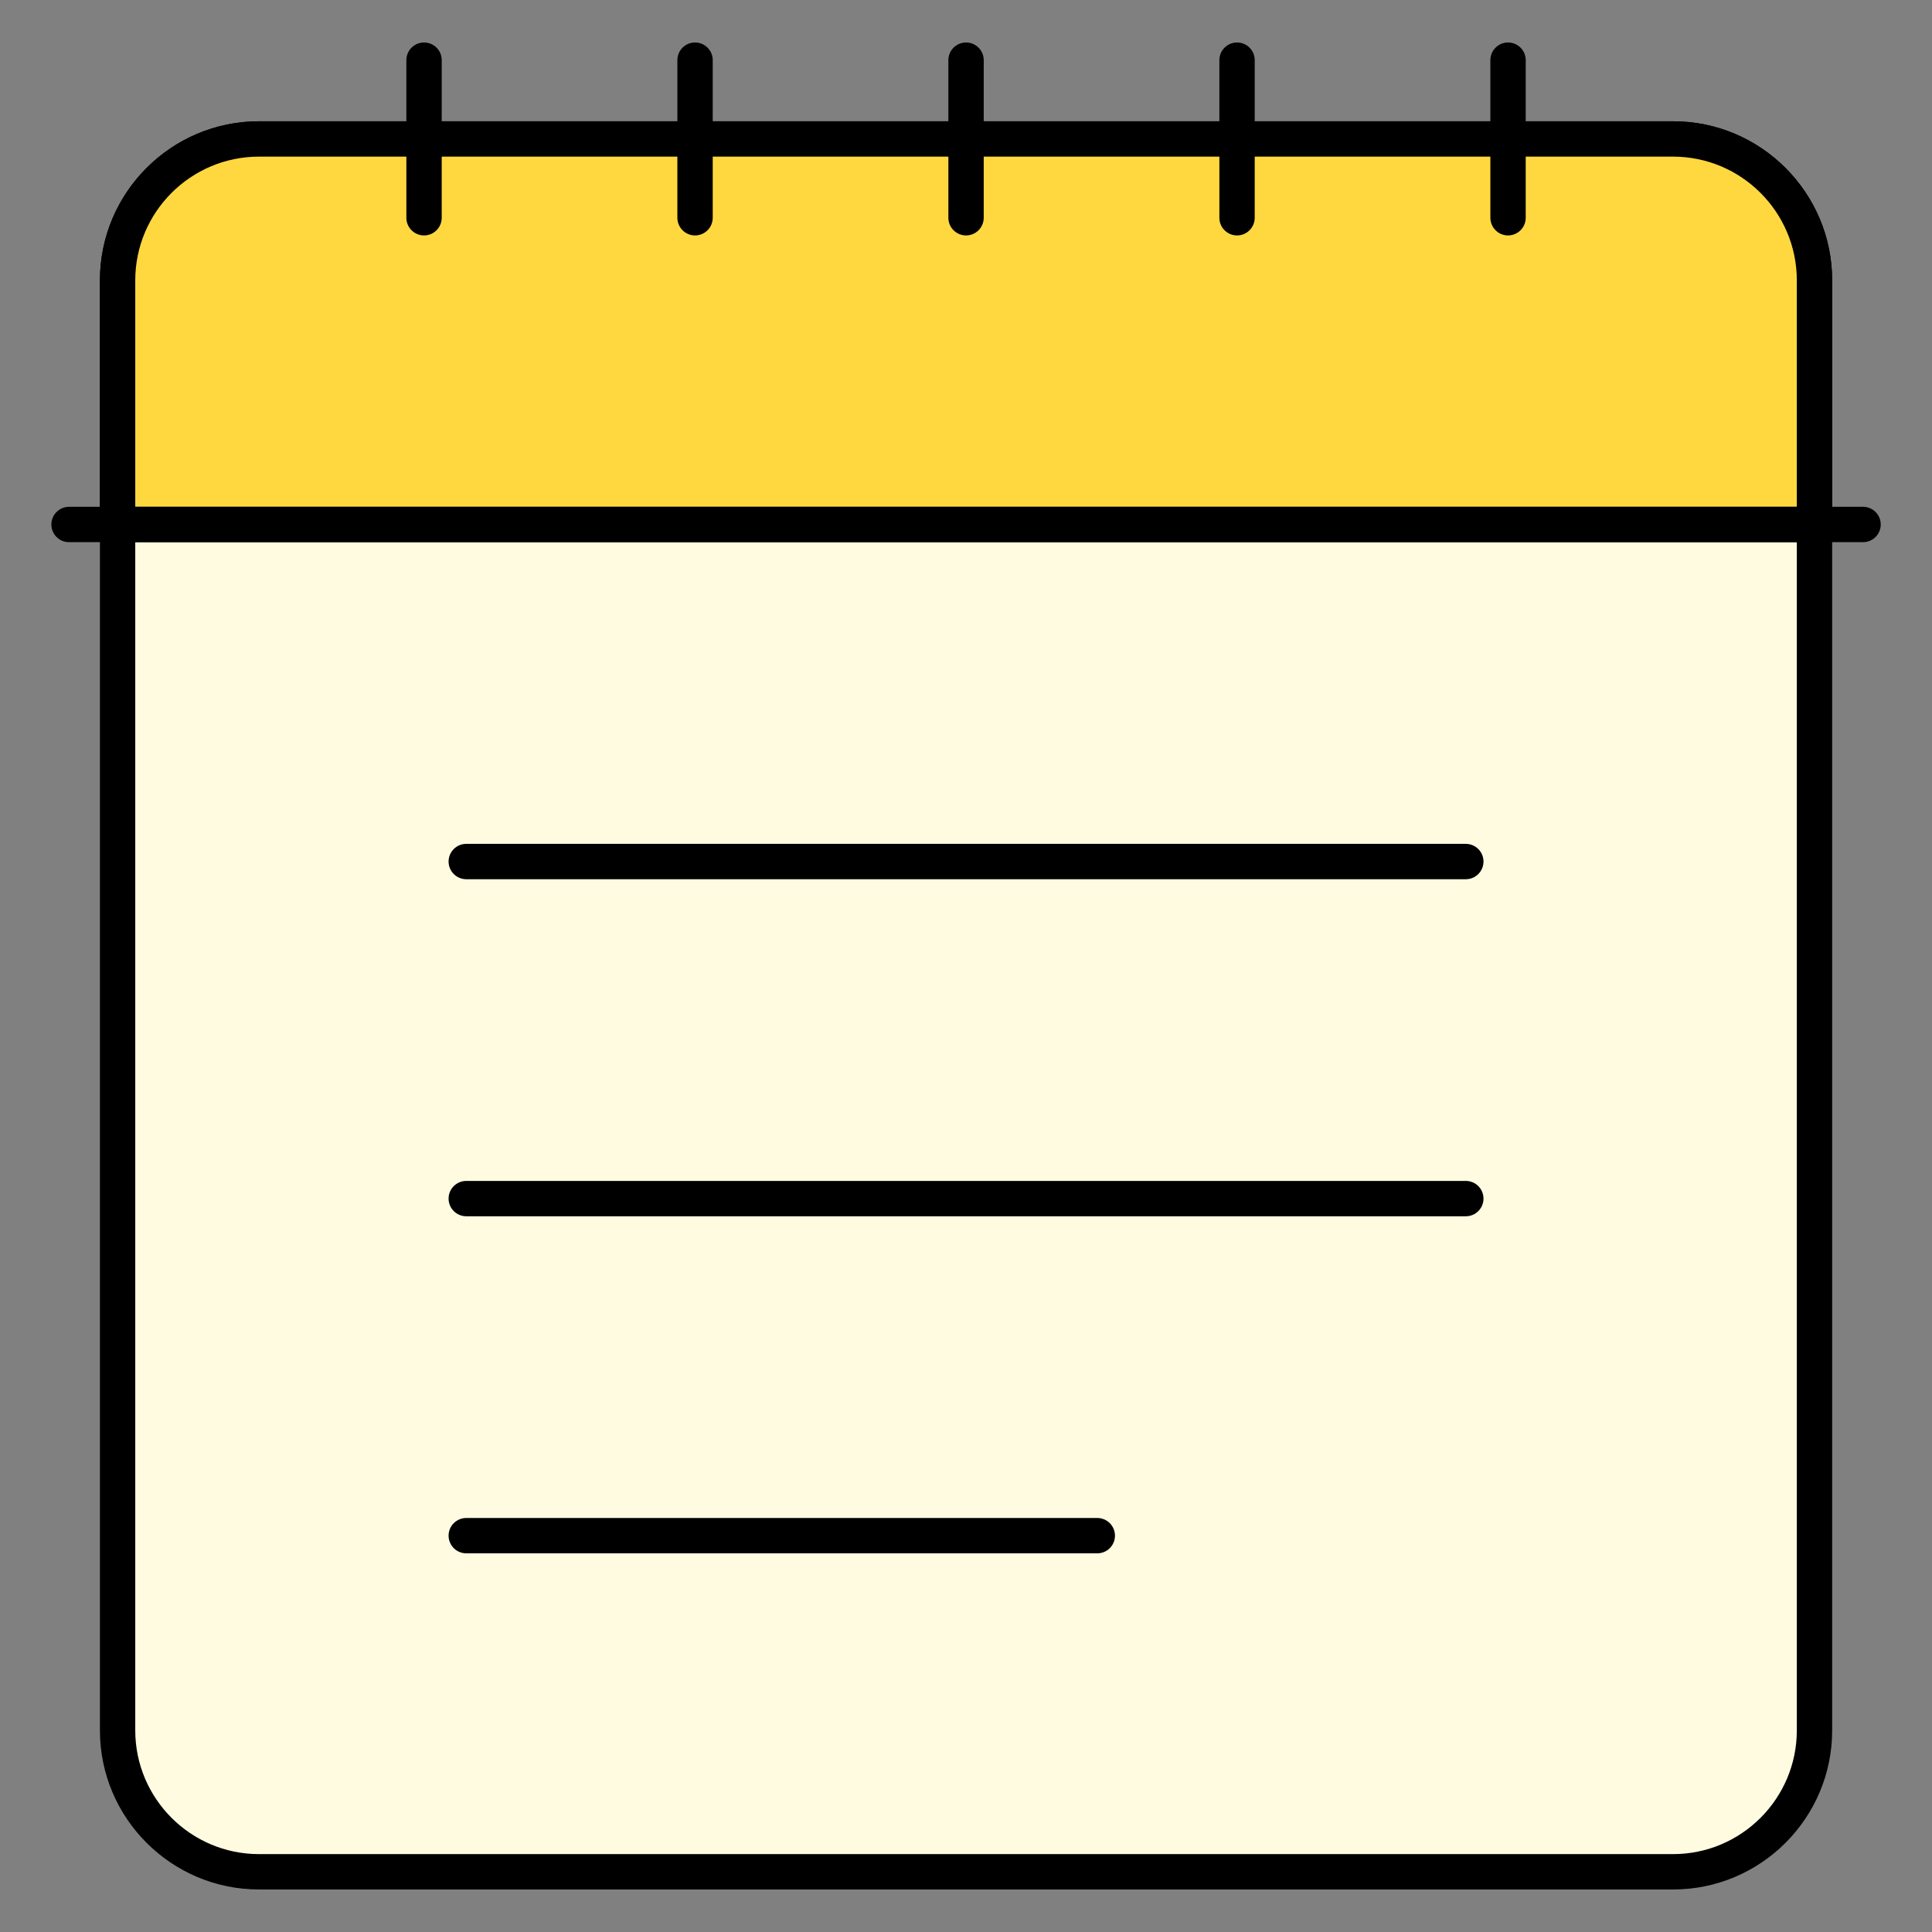 <svg xmlns="http://www.w3.org/2000/svg" xmlns:xlink="http://www.w3.org/1999/xlink" width="500" zoomAndPan="magnify" viewBox="0 0 375 375" height="500" preserveAspectRatio="xMidYMid meet" version="1.0"><rect x="0" y="0" width="375" height="375" fill="#808080" stroke="none"/><defs><clipPath id="c71601e06c"><path d="M 19 23 L 356 23 L 356 366.746 L 19 366.746 Z M 19 23 " clip-rule="nonzero"/></clipPath><clipPath id="a5ecff9bbf"><path d="M 9.875 98 L 365.375 98 L 365.375 106 L 9.875 106 Z M 9.875 98 " clip-rule="nonzero"/></clipPath><clipPath id="9b18e095f9"><path d="M 236 8.246 L 244 8.246 L 244 46 L 236 46 Z M 236 8.246 " clip-rule="nonzero"/></clipPath><clipPath id="696cab825e"><path d="M 184 8.246 L 191 8.246 L 191 46 L 184 46 Z M 184 8.246 " clip-rule="nonzero"/></clipPath><clipPath id="ac423a929e"><path d="M 289 8.246 L 297 8.246 L 297 46 L 289 46 Z M 289 8.246 " clip-rule="nonzero"/></clipPath><clipPath id="d498bdc20c"><path d="M 131 8.246 L 139 8.246 L 139 46 L 131 46 Z M 131 8.246 " clip-rule="nonzero"/></clipPath><clipPath id="65d270d1f6"><path d="M 78 8.246 L 86 8.246 L 86 46 L 78 46 Z M 78 8.246 " clip-rule="nonzero"/></clipPath></defs><path fill="#fffbe0" d="M 22.824 335.867 L 22.824 54.418 C 22.824 39.258 35.113 26.973 50.273 26.973 L 324.746 26.973 C 339.902 26.973 352.191 39.258 352.191 54.418 L 352.191 335.867 C 352.191 351.023 339.902 363.312 324.746 363.312 L 50.273 363.312 C 35.113 363.312 22.824 351.023 22.824 335.867 Z M 22.824 335.867 " fill-opacity="1" fill-rule="nonzero"/><g clip-path="url(#c71601e06c)"><path fill="#000000" d="M 324.746 366.746 L 50.273 366.746 C 33.246 366.746 19.395 352.895 19.395 335.867 L 19.395 54.418 C 19.395 37.395 33.246 23.539 50.273 23.539 L 324.746 23.539 C 341.77 23.539 355.621 37.395 355.621 54.418 L 355.621 335.867 C 355.621 352.895 341.77 366.746 324.746 366.746 Z M 50.273 30.402 C 37.027 30.402 26.254 41.176 26.254 54.418 L 26.254 335.867 C 26.254 349.109 37.027 359.883 50.273 359.883 L 324.746 359.883 C 337.988 359.883 348.762 349.109 348.762 335.867 L 348.762 54.418 C 348.762 41.176 337.988 30.402 324.746 30.402 Z M 50.273 30.402 " fill-opacity="1" fill-rule="nonzero"/></g><path fill="#ffd83f" d="M 352.191 54.418 C 352.191 39.258 339.902 26.969 324.746 26.969 L 50.273 26.969 C 35.113 26.969 22.824 39.258 22.824 54.418 L 22.824 101.801 L 352.191 101.801 Z M 352.191 54.418 " fill-opacity="1" fill-rule="nonzero"/><path fill="#000000" d="M 352.191 105.234 L 22.824 105.234 C 20.93 105.234 19.395 103.699 19.395 101.805 L 19.395 54.418 C 19.395 37.395 33.246 23.539 50.273 23.539 L 324.746 23.539 C 341.77 23.539 355.621 37.395 355.621 54.418 L 355.621 101.805 C 355.621 103.699 354.086 105.234 352.191 105.234 Z M 26.254 98.371 L 348.762 98.371 L 348.762 54.418 C 348.762 41.176 337.988 30.402 324.746 30.402 L 50.273 30.402 C 37.027 30.402 26.254 41.176 26.254 54.418 Z M 26.254 98.371 " fill-opacity="1" fill-rule="nonzero"/><g clip-path="url(#a5ecff9bbf)"><path fill="#000000" d="M 361.617 105.234 L 13.398 105.234 C 11.504 105.234 9.969 103.699 9.969 101.805 C 9.969 99.91 11.504 98.371 13.398 98.371 L 361.617 98.371 C 363.512 98.371 365.051 99.91 365.051 101.805 C 365.051 103.699 363.512 105.234 361.617 105.234 Z M 361.617 105.234 " fill-opacity="1" fill-rule="nonzero"/></g><path fill="#000000" d="M 284.512 170.656 L 90.504 170.656 C 88.609 170.656 87.07 169.121 87.07 167.227 C 87.07 165.332 88.609 163.793 90.504 163.793 L 284.512 163.793 C 286.41 163.793 287.945 165.332 287.945 167.227 C 287.945 169.121 286.41 170.656 284.512 170.656 Z M 284.512 170.656 " fill-opacity="1" fill-rule="nonzero"/><path fill="#000000" d="M 284.512 236.078 L 90.504 236.078 C 88.609 236.078 87.07 234.543 87.07 232.648 C 87.07 230.754 88.609 229.215 90.504 229.215 L 284.512 229.215 C 286.41 229.215 287.945 230.754 287.945 232.648 C 287.945 234.543 286.41 236.078 284.512 236.078 Z M 284.512 236.078 " fill-opacity="1" fill-rule="nonzero"/><path fill="#000000" d="M 212.984 301.5 L 90.504 301.5 C 88.609 301.5 87.07 299.965 87.07 298.07 C 87.07 296.176 88.609 294.641 90.504 294.641 L 212.984 294.641 C 214.879 294.641 216.414 296.176 216.414 298.07 C 216.414 299.965 214.879 301.5 212.984 301.5 Z M 212.984 301.5 " fill-opacity="1" fill-rule="nonzero"/><g clip-path="url(#9b18e095f9)"><path fill="#000000" d="M 240.109 45.699 C 238.215 45.699 236.68 44.16 236.68 42.266 L 236.68 11.676 C 236.68 9.781 238.215 8.246 240.109 8.246 C 242.004 8.246 243.539 9.781 243.539 11.676 L 243.539 42.266 C 243.539 44.16 242.004 45.699 240.109 45.699 Z M 240.109 45.699 " fill-opacity="1" fill-rule="nonzero"/></g><g clip-path="url(#696cab825e)"><path fill="#000000" d="M 187.512 45.699 C 185.613 45.699 184.078 44.16 184.078 42.266 L 184.078 11.676 C 184.078 9.781 185.613 8.246 187.512 8.246 C 189.406 8.246 190.941 9.781 190.941 11.676 L 190.941 42.266 C 190.941 44.16 189.406 45.699 187.512 45.699 Z M 187.512 45.699 " fill-opacity="1" fill-rule="nonzero"/></g><g clip-path="url(#ac423a929e)"><path fill="#000000" d="M 292.711 45.699 C 290.816 45.699 289.281 44.16 289.281 42.266 L 289.281 11.676 C 289.281 9.781 290.816 8.246 292.711 8.246 C 294.605 8.246 296.141 9.781 296.141 11.676 L 296.141 42.266 C 296.141 44.16 294.605 45.699 292.711 45.699 Z M 292.711 45.699 " fill-opacity="1" fill-rule="nonzero"/></g><g clip-path="url(#d498bdc20c)"><path fill="#000000" d="M 134.91 45.699 C 133.016 45.699 131.477 44.16 131.477 42.266 L 131.477 11.676 C 131.477 9.781 133.016 8.246 134.91 8.246 C 136.805 8.246 138.34 9.781 138.34 11.676 L 138.34 42.266 C 138.34 44.16 136.805 45.699 134.91 45.699 Z M 134.91 45.699 " fill-opacity="1" fill-rule="nonzero"/></g><g clip-path="url(#65d270d1f6)"><path fill="#000000" d="M 82.309 45.699 C 80.414 45.699 78.875 44.16 78.875 42.266 L 78.875 11.676 C 78.875 9.781 80.414 8.246 82.309 8.246 C 84.203 8.246 85.738 9.781 85.738 11.676 L 85.738 42.266 C 85.738 44.16 84.203 45.699 82.309 45.699 Z M 82.309 45.699 " fill-opacity="1" fill-rule="nonzero"/></g></svg>